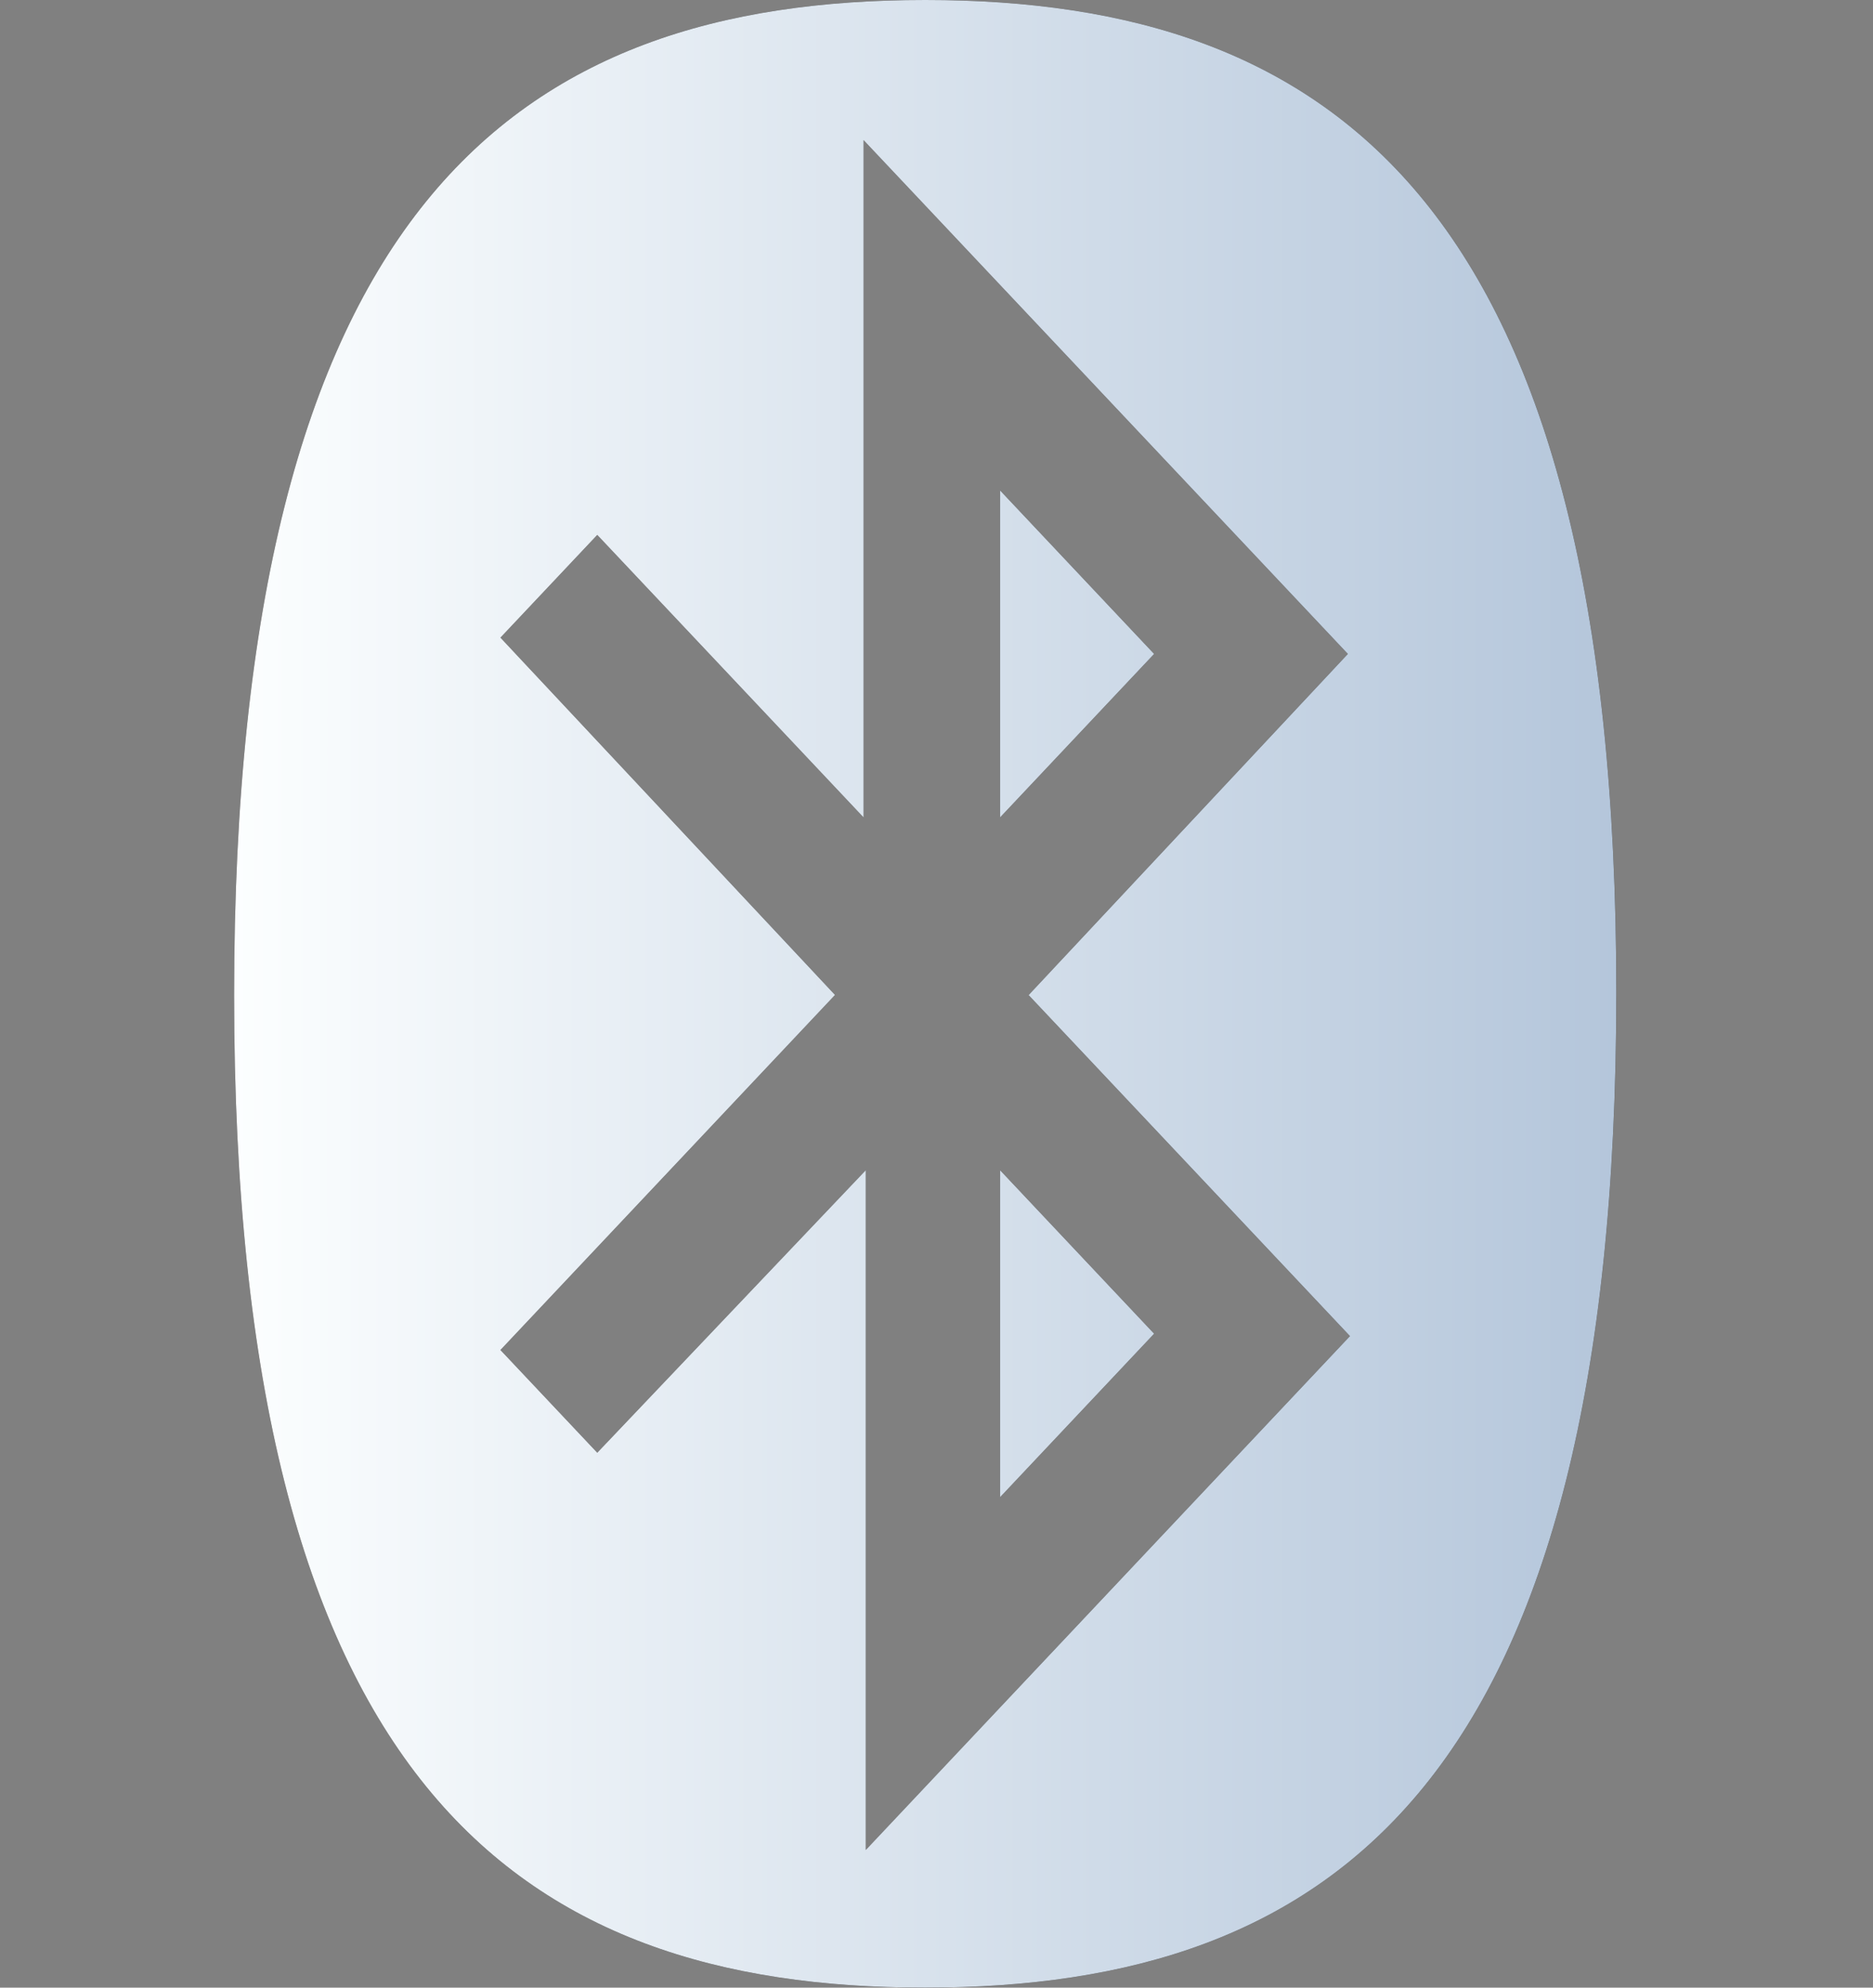 <svg width="33" height="35" viewBox="0 0 33 35" fill="none" xmlns="http://www.w3.org/2000/svg">
<rect x="0" y="0" width="33" height="35" fill="#808080" stroke="none"/>
<path fill-rule="evenodd" clip-rule="evenodd" d="M17.62 8.636L20.334 11.515L17.62 14.394V8.636ZM17.62 26.364L20.334 23.485L17.62 20.606V26.364ZM14.712 17.52L8.817 11.228L10.523 9.419L15.215 14.394V2.467L23.748 11.515L18.123 17.522L23.785 23.527L15.254 32.576V20.606L10.523 25.581L8.817 23.772L14.712 17.52ZM16.3 35C23.515 35 28.477 31.38 28.477 17.478C28.477 3.62 23.515 0 16.302 0C9.089 0 4.125 3.62 4.125 17.522C4.125 31.378 9.087 35 16.3 35Z" fill="black"/>
<path fill-rule="evenodd" clip-rule="evenodd" d="M17.62 8.636L20.334 11.515L17.62 14.394V8.636ZM17.62 26.364L20.334 23.485L17.62 20.606V26.364ZM14.712 17.52L8.817 11.228L10.523 9.419L15.215 14.394V2.467L23.748 11.515L18.123 17.522L23.785 23.527L15.254 32.576V20.606L10.523 25.581L8.817 23.772L14.712 17.52ZM16.3 35C23.515 35 28.477 31.38 28.477 17.478C28.477 3.62 23.515 0 16.302 0C9.089 0 4.125 3.62 4.125 17.522C4.125 31.378 9.087 35 16.3 35Z" fill="white"/>
<path fill-rule="evenodd" clip-rule="evenodd" d="M17.62 8.636L20.334 11.515L17.62 14.394V8.636ZM17.62 26.364L20.334 23.485L17.62 20.606V26.364ZM14.712 17.52L8.817 11.228L10.523 9.419L15.215 14.394V2.467L23.748 11.515L18.123 17.522L23.785 23.527L15.254 32.576V20.606L10.523 25.581L8.817 23.772L14.712 17.52ZM16.3 35C23.515 35 28.477 31.38 28.477 17.478C28.477 3.62 23.515 0 16.302 0C9.089 0 4.125 3.62 4.125 17.522C4.125 31.378 9.087 35 16.3 35Z" fill="url(#paint0_linear_1176_2341)" fill-opacity="0.3"/>
<defs>
<linearGradient id="paint0_linear_1176_2341" x1="4.296" y1="17.5" x2="28.477" y2="17.5" gradientUnits="userSpaceOnUse">
<stop stop-color="#F5FDFF"/>
<stop offset="1" stop-color="#074287"/>
</linearGradient>
</defs>
</svg>
